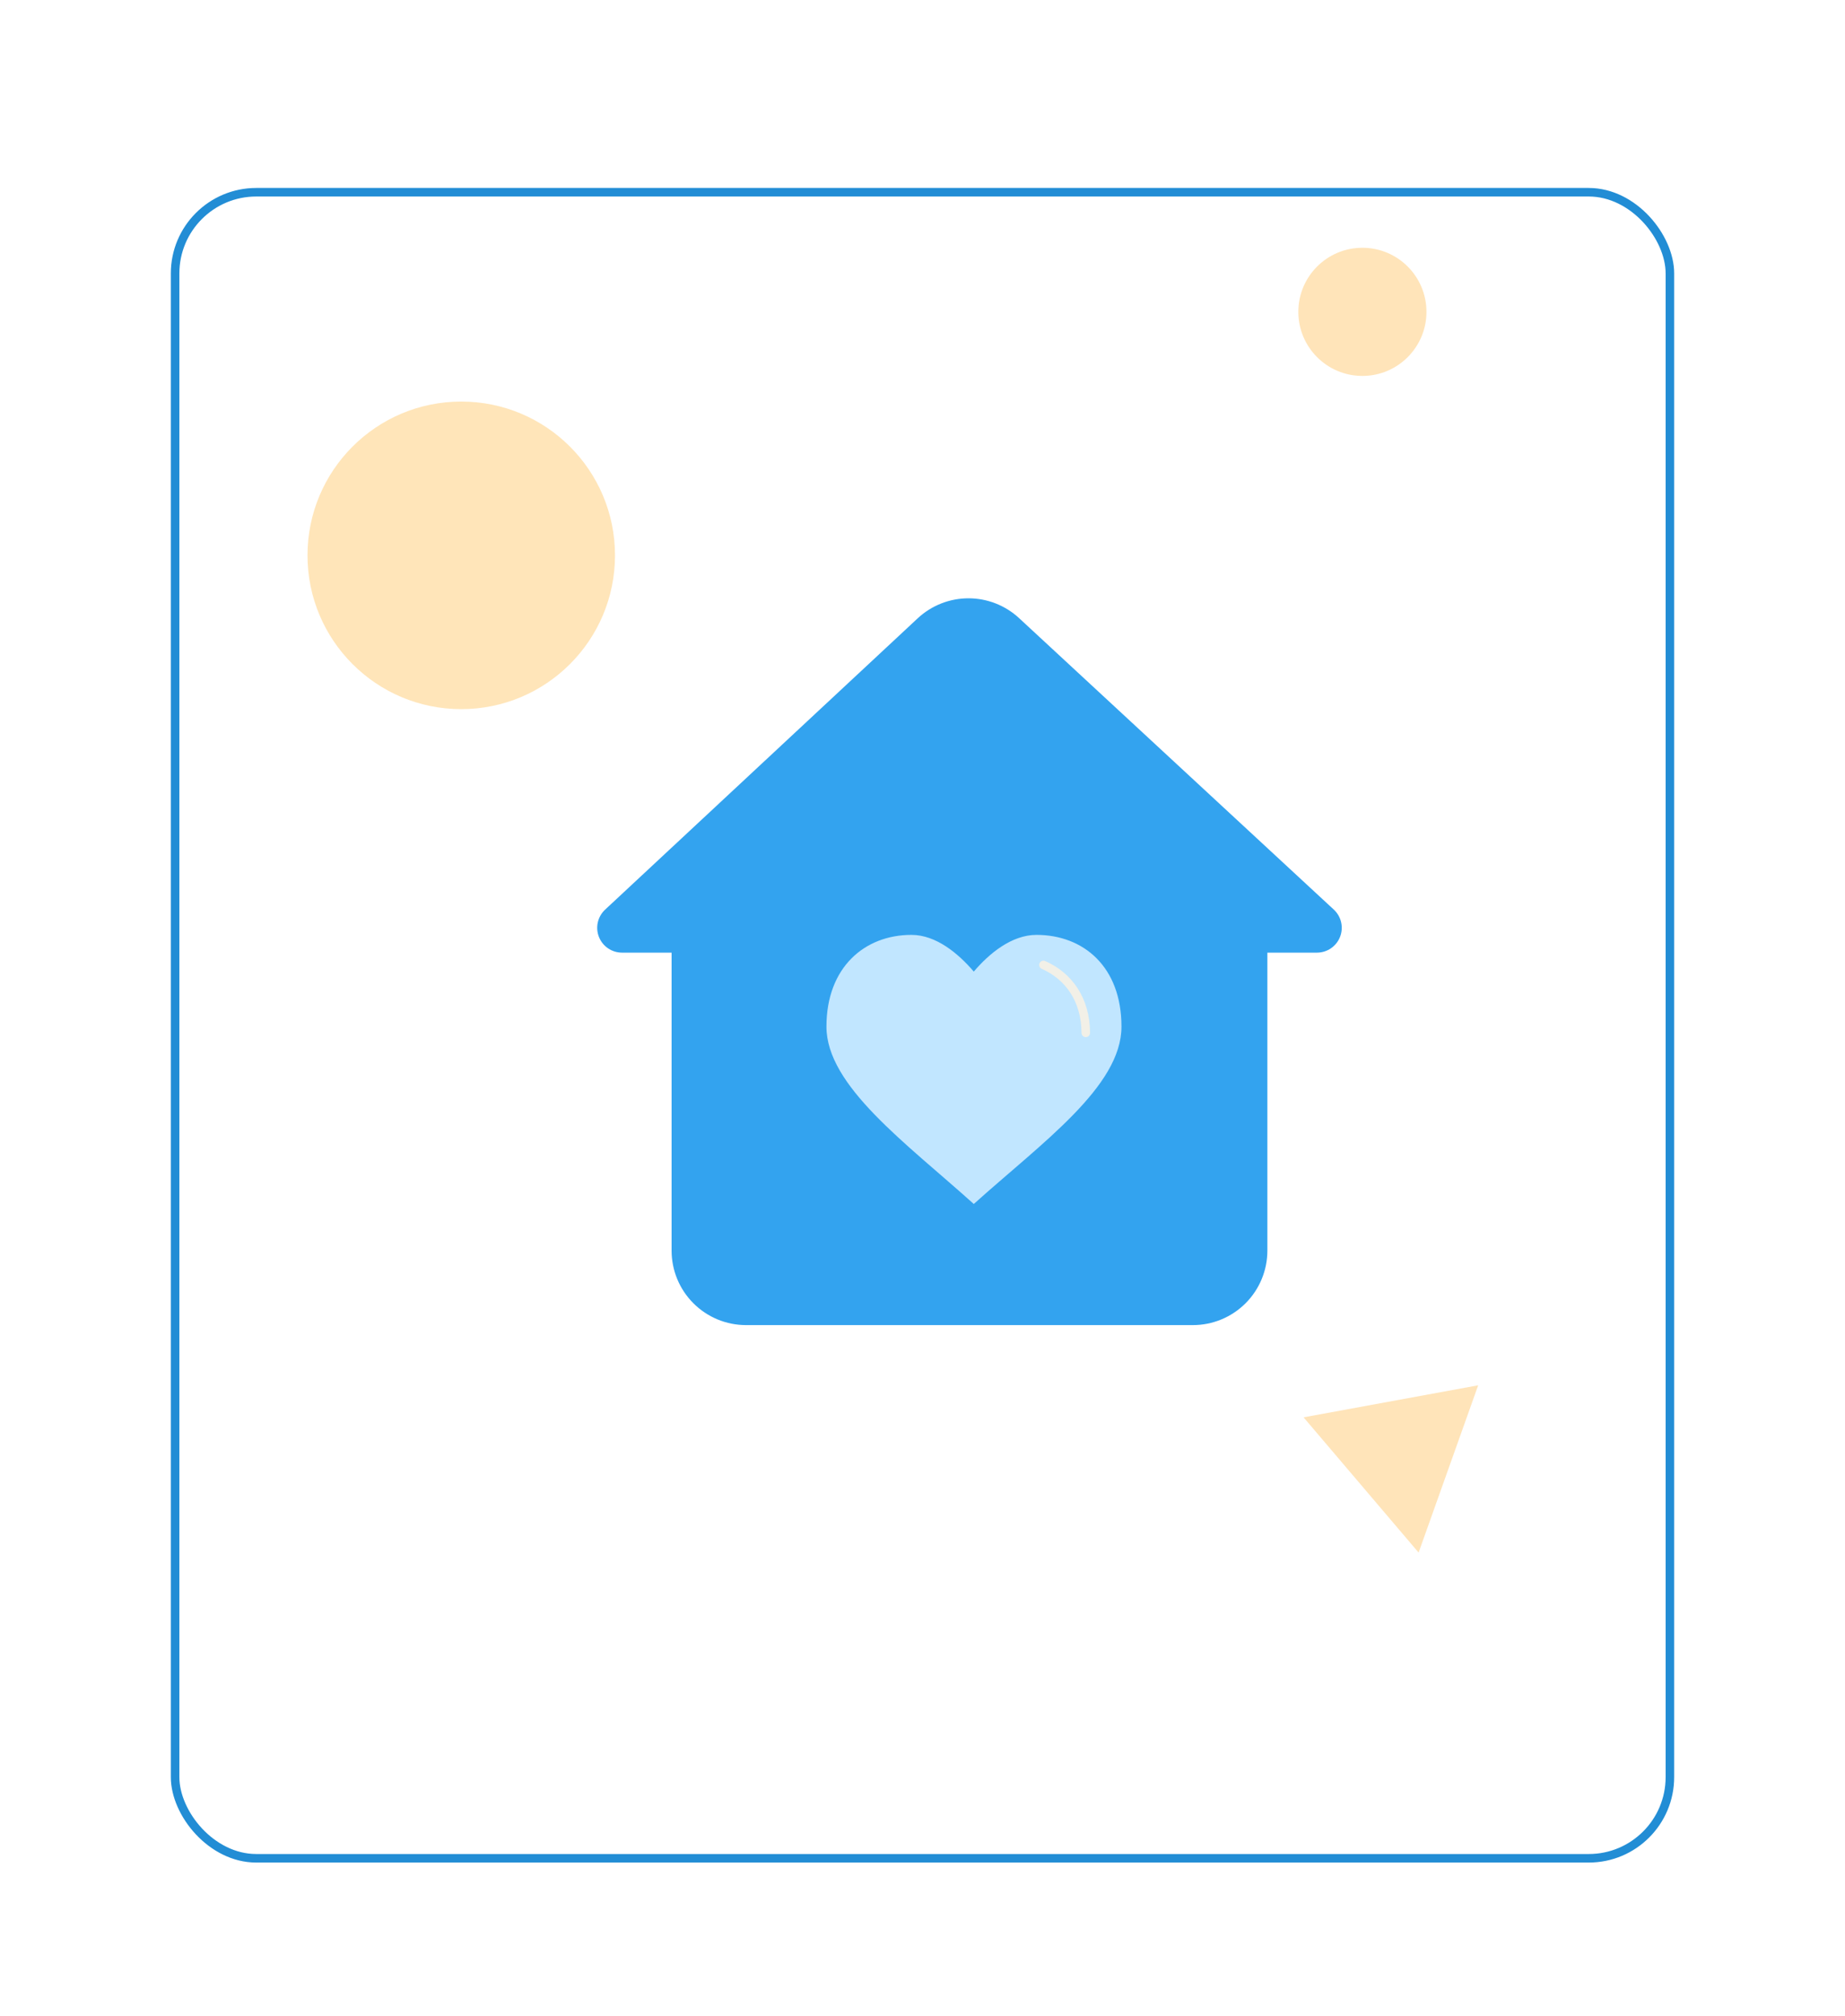 <svg width="216" height="236" viewBox="0 0 216 236" fill="none" xmlns="http://www.w3.org/2000/svg">
<g filter="url(#filter0_ddd)">
<rect x="20" y="10" width="176" height="196" rx="10" fill="white"/>
<rect x="20.5" y="10.5" width="175" height="195" rx="9.5" stroke="#228DD5"/>
</g>
<circle cx="54" cy="65" r="18" fill="#FFBE55" fill-opacity="0.41"/>
<path d="M173.055 162.139L166.081 181.719L152.612 165.889L173.055 162.139Z" fill="#FFE4B9"/>
<circle cx="159.5" cy="36.5" r="7.5" fill="#FFE4B9"/>
<path d="M156.164 106.472L119.313 72.353C117.7 70.858 115.583 70.027 113.384 70.027C111.185 70.027 109.067 70.858 107.455 72.353L70.836 106.472C70.411 106.87 70.116 107.386 69.987 107.954C69.859 108.522 69.905 109.115 70.118 109.657C70.331 110.199 70.701 110.664 71.182 110.993C71.662 111.321 72.23 111.498 72.812 111.5H78.625V146.375C78.625 148.687 79.544 150.905 81.179 152.54C82.814 154.175 85.031 155.094 87.344 155.094H139.656C141.969 155.094 144.186 154.175 145.821 152.54C147.456 150.905 148.375 148.687 148.375 146.375V111.5H154.188C154.77 111.498 155.338 111.321 155.818 110.993C156.299 110.664 156.669 110.199 156.882 109.657C157.095 109.115 157.141 108.522 157.012 107.954C156.884 107.386 156.589 106.87 156.164 106.472Z" fill="#33A3EF"/>
<path d="M106.706 109.422C101.21 109.422 96.755 113.231 96.755 120.16C96.755 127.088 106.043 133.76 114.004 140.919C121.965 133.76 131.294 127.174 131.294 120.16C131.294 113.146 126.839 109.422 121.343 109.422C118.445 109.422 115.823 111.585 114.004 113.717C112.186 111.598 109.594 109.422 106.706 109.422Z" fill="#C1E6FF"/>
<path d="M127.116 120.887C127.095 116.988 125.109 114.239 122.162 112.939" stroke="#F2F0E7" stroke-linecap="round" stroke-linejoin="round"/>
<defs>
<filter id="filter0_ddd" x="0" y="0" width="216" height="236" filterUnits="userSpaceOnUse" color-interpolation-filters="sRGB">
<feFlood flood-opacity="0" result="BackgroundImageFix"/>
<feColorMatrix in="SourceAlpha" type="matrix" values="0 0 0 0 0 0 0 0 0 0 0 0 0 0 0 0 0 0 127 0"/>
<feOffset/>
<feGaussianBlur stdDeviation="0.5"/>
<feColorMatrix type="matrix" values="0 0 0 0 0 0 0 0 0 0 0 0 0 0 0 0 0 0 0.04 0"/>
<feBlend mode="normal" in2="BackgroundImageFix" result="effect1_dropShadow"/>
<feColorMatrix in="SourceAlpha" type="matrix" values="0 0 0 0 0 0 0 0 0 0 0 0 0 0 0 0 0 0 127 0"/>
<feOffset dy="2"/>
<feGaussianBlur stdDeviation="3"/>
<feColorMatrix type="matrix" values="0 0 0 0 0 0 0 0 0 0 0 0 0 0 0 0 0 0 0.04 0"/>
<feBlend mode="normal" in2="effect1_dropShadow" result="effect2_dropShadow"/>
<feColorMatrix in="SourceAlpha" type="matrix" values="0 0 0 0 0 0 0 0 0 0 0 0 0 0 0 0 0 0 127 0"/>
<feOffset dy="10"/>
<feGaussianBlur stdDeviation="10"/>
<feColorMatrix type="matrix" values="0 0 0 0 0 0 0 0 0 0 0 0 0 0 0 0 0 0 0.04 0"/>
<feBlend mode="normal" in2="effect2_dropShadow" result="effect3_dropShadow"/>
<feBlend mode="normal" in="SourceGraphic" in2="effect3_dropShadow" result="shape"/>
</filter>
</defs>
</svg>
